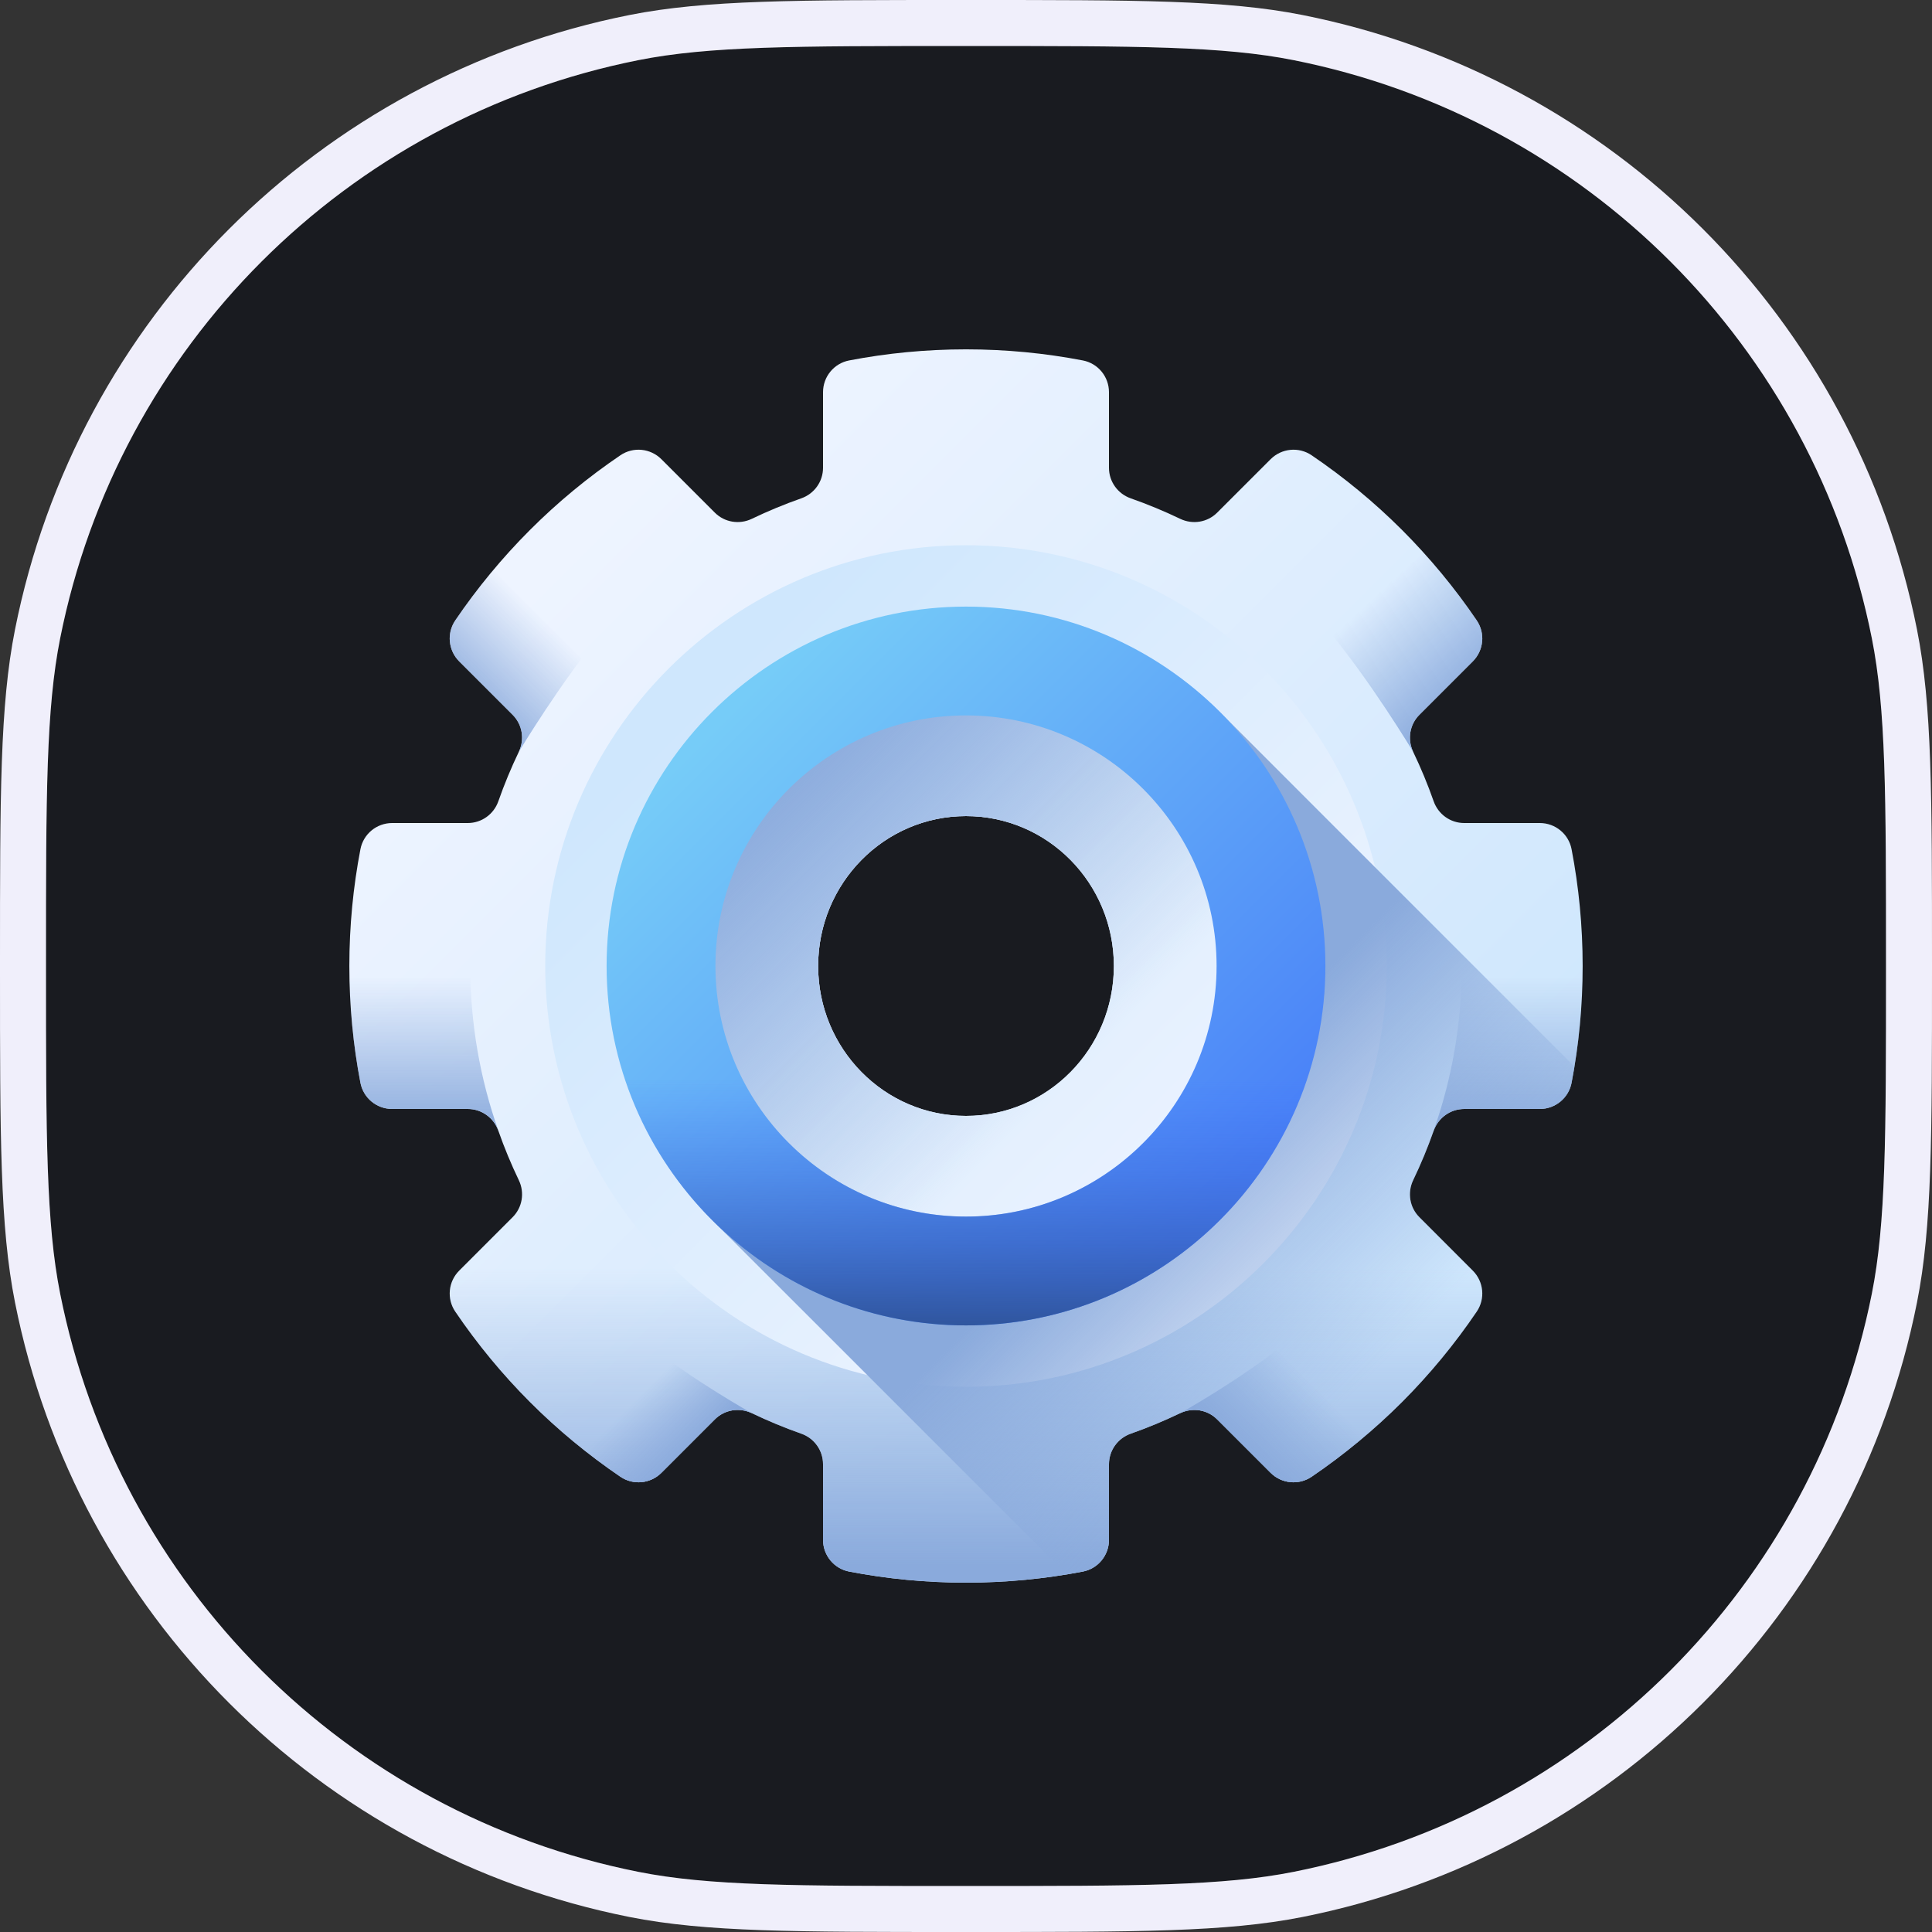 <svg width="84" height="84" viewBox="0 0 84 84" fill="none" xmlns="http://www.w3.org/2000/svg">
<rect x="0" y="0" width="84" height="84" fill="#333333" stroke="none"/>
<g clip-path="url(#clip0_451_2333)">
<path d="M2 42C2 34.566 2 30.848 2.615 27.757C5.14 15.063 15.063 5.14 27.757 2.615C30.848 2 34.566 2 42 2C49.434 2 53.152 2 56.243 2.615C68.937 5.14 78.86 15.063 81.385 27.757C82 30.848 82 34.566 82 42C82 49.434 82 53.152 81.385 56.243C78.86 68.937 68.937 78.86 56.243 81.385C53.152 82 49.434 82 42 82C34.566 82 30.848 82 27.757 81.385C15.063 78.86 5.14 68.937 2.615 56.243C2 53.152 2 49.434 2 42Z" fill="#191B20"/>
<path d="M68.329 36.921C68.202 36.26 67.622 35.784 66.949 35.784H63.661C63.063 35.784 62.533 35.404 62.334 34.84C62.075 34.103 61.777 33.384 61.441 32.686C61.183 32.145 61.288 31.502 61.712 31.079L64.035 28.756C64.511 28.279 64.584 27.532 64.207 26.975C63.251 25.565 62.163 24.248 60.959 23.042L60.958 23.041C59.752 21.837 58.435 20.749 57.025 19.793C56.468 19.416 55.721 19.489 55.245 19.965L52.921 22.288C52.498 22.712 51.855 22.817 51.314 22.558C50.616 22.223 49.897 21.924 49.16 21.666C48.596 21.467 48.216 20.937 48.216 20.339V17.051C48.216 16.378 47.74 15.798 47.079 15.671C45.435 15.355 43.737 15.189 42 15.189C40.263 15.189 38.565 15.355 36.921 15.671C36.26 15.798 35.784 16.378 35.784 17.051V20.339C35.784 20.937 35.405 21.467 34.84 21.666C34.103 21.924 33.384 22.223 32.686 22.558C32.145 22.817 31.502 22.712 31.079 22.288L28.756 19.965C28.279 19.489 27.532 19.416 26.976 19.793C25.564 20.749 24.247 21.837 23.042 23.042C21.837 24.247 20.749 25.564 19.793 26.975C19.416 27.532 19.489 28.279 19.965 28.756L22.288 31.079C22.712 31.502 22.817 32.145 22.558 32.686C22.223 33.384 21.924 34.103 21.666 34.84C21.467 35.404 20.937 35.784 20.339 35.784H17.051C16.378 35.784 15.798 36.26 15.671 36.921C15.355 38.565 15.189 40.263 15.189 42C15.189 43.737 15.355 45.435 15.671 47.079C15.798 47.74 16.378 48.216 17.051 48.216H20.339C20.937 48.216 21.467 48.596 21.666 49.16C21.924 49.897 22.223 50.616 22.558 51.314C22.817 51.855 22.712 52.498 22.288 52.921L19.965 55.245C19.489 55.721 19.416 56.468 19.793 57.025C20.749 58.435 21.837 59.752 23.042 60.958C24.247 62.163 25.564 63.251 26.976 64.207C27.532 64.584 28.279 64.511 28.756 64.035L31.079 61.712C31.502 61.288 32.145 61.183 32.686 61.441C33.384 61.777 34.103 62.075 34.84 62.334C35.405 62.533 35.784 63.063 35.784 63.661V66.949C35.784 67.622 36.26 68.202 36.921 68.329C38.565 68.645 40.263 68.811 42 68.811C43.737 68.811 45.435 68.645 47.079 68.329C47.74 68.202 48.216 67.622 48.216 66.949V63.661C48.216 63.063 48.596 62.533 49.16 62.334C49.897 62.075 50.616 61.777 51.314 61.441C51.855 61.183 52.498 61.288 52.921 61.712L55.245 64.035C55.721 64.511 56.468 64.584 57.025 64.207C58.435 63.251 59.752 62.163 60.958 60.959L60.959 60.958C62.163 59.752 63.251 58.435 64.207 57.025C64.584 56.468 64.511 55.721 64.035 55.245L61.712 52.921C61.288 52.498 61.183 51.855 61.441 51.314C61.777 50.616 62.075 49.897 62.334 49.16C62.533 48.596 63.063 48.216 63.661 48.216H66.949C67.622 48.216 68.202 47.74 68.329 47.079C68.645 45.435 68.811 43.737 68.811 42C68.811 40.263 68.645 38.565 68.329 36.921ZM42 48.518C38.449 48.518 35.571 45.599 35.571 42C35.571 38.401 38.449 35.482 42 35.482C45.551 35.482 48.429 38.401 48.429 42C48.429 45.599 45.551 48.518 42 48.518Z" fill="url(#paint0_linear_451_2333)"/>
<path d="M23.862 22.257C22.957 23.088 22.109 23.981 21.326 24.93C20.783 25.587 20.272 26.27 19.793 26.976C19.416 27.532 19.489 28.279 19.965 28.756L22.288 31.079C22.712 31.502 22.817 32.145 22.559 32.686C22.559 32.686 24.432 29.561 26.318 27.328C26.995 26.526 26.945 25.339 26.202 24.596L23.862 22.257Z" fill="url(#paint1_linear_451_2333)"/>
<path d="M64.207 26.976C63.251 25.565 62.163 24.248 60.959 23.042L60.958 23.041C60.69 22.773 60.416 22.511 60.138 22.257L57.798 24.596C57.056 25.339 57.005 26.526 57.682 27.329C59.568 29.561 61.441 32.686 61.441 32.686C61.183 32.145 61.288 31.502 61.712 31.079L64.035 28.756C64.511 28.279 64.584 27.532 64.207 26.976Z" fill="url(#paint2_linear_451_2333)"/>
<path d="M21.666 49.152V49.16C21.467 48.595 20.937 48.216 20.339 48.216H17.051C16.378 48.216 15.798 47.74 15.671 47.079C15.355 45.435 15.189 43.737 15.189 42C15.189 41.801 15.192 41.602 15.197 41.404H19.456C19.671 41.404 19.878 41.434 20.074 41.492C20.297 41.557 20.446 41.764 20.446 41.996V42C20.446 44.505 20.876 46.913 21.666 49.152Z" fill="url(#paint3_linear_451_2333)"/>
<path d="M68.811 42C68.811 43.737 68.645 45.435 68.329 47.079C68.202 47.74 67.622 48.216 66.949 48.216H63.661C63.063 48.216 62.533 48.596 62.334 49.16V49.152C63.124 46.913 63.554 44.505 63.554 42V41.996C63.554 41.764 63.703 41.557 63.926 41.492C64.127 41.433 64.335 41.404 64.544 41.404H68.803C68.808 41.603 68.811 41.801 68.811 42Z" fill="url(#paint4_linear_451_2333)"/>
<path d="M22.651 51.569C22.777 52.047 22.647 52.563 22.288 52.921L19.965 55.245C19.489 55.721 19.416 56.468 19.793 57.025C20.75 58.435 21.837 59.752 23.042 60.958C24.248 62.163 25.565 63.251 26.976 64.207C27.532 64.584 28.279 64.511 28.756 64.035L31.079 61.712C31.502 61.288 32.145 61.183 32.686 61.441C33.384 61.777 34.103 62.075 34.84 62.334C35.405 62.533 35.784 63.063 35.784 63.661V66.949C35.784 67.622 36.261 68.202 36.921 68.329C38.565 68.645 40.263 68.811 42 68.811C43.737 68.811 45.435 68.645 47.079 68.329C47.74 68.202 48.216 67.622 48.216 66.949V63.661C48.216 63.063 48.596 62.533 49.16 62.334C49.897 62.075 50.616 61.777 51.315 61.441C51.855 61.183 52.498 61.288 52.921 61.712L55.245 64.035C55.721 64.511 56.468 64.584 57.025 64.207C58.436 63.251 59.753 62.164 60.958 60.959L60.959 60.958C62.163 59.752 63.251 58.435 64.207 57.025C64.584 56.468 64.511 55.721 64.035 55.245L61.712 52.921C61.353 52.563 61.224 52.047 61.349 51.569H22.651Z" fill="url(#paint5_linear_451_2333)"/>
<path d="M42 23.706C31.912 23.706 23.705 31.912 23.705 42C23.705 52.088 31.912 60.294 42 60.294C52.087 60.294 60.294 52.088 60.294 42C60.294 31.912 52.087 23.706 42 23.706ZM42 48.518C38.449 48.518 35.571 45.599 35.571 42C35.571 38.401 38.449 35.482 42 35.482C45.55 35.482 48.429 38.401 48.429 42C48.429 45.599 45.55 48.518 42 48.518Z" fill="url(#paint6_linear_451_2333)"/>
<path d="M62.334 49.16C62.533 48.595 63.063 48.216 63.661 48.216H66.949C67.622 48.216 68.202 47.74 68.33 47.079C68.374 46.846 68.415 46.611 68.454 46.376L53.47 31.392C50.619 28.369 46.579 26.479 42.105 26.479C33.489 26.479 26.48 33.489 26.48 42.105C26.48 46.579 28.37 50.618 31.393 53.47L46.377 68.454C46.612 68.415 46.846 68.374 47.08 68.329C47.74 68.202 48.216 67.622 48.216 66.949V63.661C48.216 63.063 48.596 62.533 49.16 62.334C49.898 62.076 50.617 61.777 51.315 61.442C51.855 61.183 52.499 61.288 52.921 61.712L55.245 64.035C55.721 64.511 56.469 64.584 57.025 64.207C58.436 63.251 59.753 62.164 60.958 60.959L60.959 60.958C62.164 59.752 63.251 58.435 64.207 57.025C64.585 56.468 64.511 55.721 64.036 55.245L61.712 52.921C61.288 52.498 61.183 51.855 61.442 51.315C61.779 50.613 62.077 49.894 62.334 49.16ZM42 48.518C38.45 48.518 35.571 45.599 35.571 42C35.571 38.401 38.45 35.482 42 35.482C45.551 35.482 48.43 38.401 48.43 42C48.43 45.599 45.551 48.518 42 48.518Z" fill="url(#paint7_linear_451_2333)"/>
<path d="M53.47 31.392C53.34 31.254 53.206 31.118 53.071 30.984C55.823 33.802 57.521 37.654 57.521 41.895C57.521 50.511 50.511 57.521 41.895 57.521C37.654 57.521 33.802 55.823 30.985 53.07C31.118 53.206 31.254 53.339 31.393 53.47L46.376 68.453C46.612 68.414 46.846 68.374 47.08 68.329C47.74 68.202 48.216 67.622 48.216 66.949V63.661C48.216 63.063 48.596 62.533 49.16 62.334C49.897 62.075 50.617 61.777 51.315 61.441C51.855 61.183 52.498 61.288 52.921 61.712L55.245 64.035C55.721 64.51 56.469 64.584 57.025 64.207C58.436 63.251 59.753 62.163 60.958 60.959L60.959 60.958C62.163 59.752 63.251 58.435 64.207 57.025C64.584 56.468 64.511 55.721 64.036 55.245L61.712 52.921C61.288 52.498 61.183 51.855 61.442 51.314C61.777 50.616 62.076 49.897 62.334 49.16C62.533 48.595 63.063 48.216 63.661 48.216H66.949C67.622 48.216 68.202 47.74 68.329 47.079C68.375 46.846 68.415 46.611 68.454 46.376L53.47 31.392Z" fill="url(#paint8_linear_451_2333)"/>
<path d="M42 57.626C33.384 57.626 26.374 50.616 26.374 42C26.374 33.384 33.384 26.374 42 26.374C50.616 26.374 57.626 33.384 57.626 42C57.626 50.616 50.616 57.626 42 57.626ZM42 31.105C35.993 31.105 31.106 35.993 31.106 42C31.106 48.007 35.993 52.895 42 52.895C48.008 52.895 52.895 48.007 52.895 42C52.895 35.993 48.008 31.105 42 31.105Z" fill="url(#paint9_linear_451_2333)"/>
<path d="M52.747 43.788C51.892 48.947 47.398 52.895 42 52.895C36.601 52.895 32.108 48.947 31.253 43.788H26.477C27.366 51.565 33.988 57.626 42 57.626C50.011 57.626 56.633 51.565 57.523 43.788H52.747Z" fill="url(#paint10_linear_451_2333)"/>
<path d="M28.029 58.345C30.118 60.014 32.686 61.442 32.686 61.442C32.145 61.183 31.502 61.288 31.079 61.712L28.755 64.035C28.279 64.511 27.532 64.584 26.975 64.207C25.536 63.231 24.195 62.119 22.97 60.885V60.884L25.361 58.492C26.083 57.77 27.232 57.707 28.029 58.345Z" fill="url(#paint11_linear_451_2333)"/>
<path d="M61.032 60.885L60.959 60.958L60.958 60.959C59.752 62.164 58.435 63.251 57.025 64.207C56.468 64.584 55.721 64.511 55.245 64.035L52.921 61.712C52.498 61.288 51.855 61.183 51.314 61.442C51.314 61.442 53.882 60.014 55.97 58.345C56.768 57.707 57.917 57.77 58.639 58.492L61.032 60.885Z" fill="url(#paint12_linear_451_2333)"/>
</g>
<path d="M1.634 27.562C1 30.75 1 34.556 1 41.834L1 42L1 42.166C1 49.444 1 53.25 1.634 56.438C4.238 69.529 14.471 79.762 27.562 82.366C30.75 83 34.556 83 41.834 83H42H42.166C49.444 83 53.25 83 56.438 82.366C69.529 79.762 79.762 69.529 82.366 56.438C83 53.25 83 49.444 83 42.166V42V41.834C83 34.556 83 30.75 82.366 27.562C79.762 14.471 69.529 4.238 56.438 1.634C53.25 1 49.444 1 42.166 1L42 1L41.834 1C34.556 1 30.75 1 27.562 1.634C14.471 4.238 4.238 14.471 1.634 27.562Z" stroke="#F0EFFB" stroke-width="2"/>
<defs>
<linearGradient id="paint0_linear_451_2333" x1="24.215" y1="24.214" x2="56.72" y2="56.72" gradientUnits="userSpaceOnUse">
<stop stop-color="#EEF4FF"/>
<stop offset="1" stop-color="#CFE7FD"/>
</linearGradient>
<linearGradient id="paint1_linear_451_2333" x1="23.703" y1="26.962" x2="20.004" y2="30.66" gradientUnits="userSpaceOnUse">
<stop stop-color="#8AAADC" stop-opacity="0"/>
<stop offset="1" stop-color="#8AAADC"/>
</linearGradient>
<linearGradient id="paint2_linear_451_2333" x1="59.586" y1="26.114" x2="63.739" y2="30.583" gradientUnits="userSpaceOnUse">
<stop stop-color="#8AAADC" stop-opacity="0"/>
<stop offset="1" stop-color="#8AAADC"/>
</linearGradient>
<linearGradient id="paint3_linear_451_2333" x1="18.427" y1="42.456" x2="18.427" y2="49.255" gradientUnits="userSpaceOnUse">
<stop stop-color="#8AAADC" stop-opacity="0"/>
<stop offset="1" stop-color="#8AAADC"/>
</linearGradient>
<linearGradient id="paint4_linear_451_2333" x1="65.573" y1="42.456" x2="65.573" y2="49.255" gradientUnits="userSpaceOnUse">
<stop stop-color="#8AAADC" stop-opacity="0"/>
<stop offset="1" stop-color="#8AAADC"/>
</linearGradient>
<linearGradient id="paint5_linear_451_2333" x1="42" y1="55.143" x2="42" y2="68.082" gradientUnits="userSpaceOnUse">
<stop stop-color="#8AAADC" stop-opacity="0"/>
<stop offset="1" stop-color="#8AAADC"/>
</linearGradient>
<linearGradient id="paint6_linear_451_2333" x1="54.062" y1="54.062" x2="30.33" y2="30.33" gradientUnits="userSpaceOnUse">
<stop stop-color="#EEF4FF"/>
<stop offset="1" stop-color="#CFE7FD"/>
</linearGradient>
<linearGradient id="paint7_linear_451_2333" x1="46.661" y1="46.661" x2="33.7" y2="33.699" gradientUnits="userSpaceOnUse">
<stop stop-color="#8AAADC" stop-opacity="0"/>
<stop offset="1" stop-color="#8AAADC"/>
</linearGradient>
<linearGradient id="paint8_linear_451_2333" x1="59.699" y1="59.699" x2="49.925" y2="49.925" gradientUnits="userSpaceOnUse">
<stop stop-color="#8AAADC" stop-opacity="0"/>
<stop offset="1" stop-color="#8AAADC"/>
</linearGradient>
<linearGradient id="paint9_linear_451_2333" x1="31.311" y1="31.311" x2="52.622" y2="52.622" gradientUnits="userSpaceOnUse">
<stop stop-color="#76CCF8"/>
<stop offset="0.833" stop-color="#518EF8"/>
<stop offset="1" stop-color="#4981F8"/>
</linearGradient>
<linearGradient id="paint10_linear_451_2333" x1="42" y1="46.837" x2="42" y2="57.569" gradientUnits="userSpaceOnUse">
<stop stop-color="#4071F7" stop-opacity="0"/>
<stop offset="1" stop-color="#30569F"/>
</linearGradient>
<linearGradient id="paint11_linear_451_2333" x1="27.593" y1="60.928" x2="29.906" y2="63.242" gradientUnits="userSpaceOnUse">
<stop stop-color="#8AAADC" stop-opacity="0"/>
<stop offset="1" stop-color="#8AAADC"/>
</linearGradient>
<linearGradient id="paint12_linear_451_2333" x1="57.117" y1="60.219" x2="54.074" y2="63.263" gradientUnits="userSpaceOnUse">
<stop stop-color="#8AAADC" stop-opacity="0"/>
<stop offset="1" stop-color="#8AAADC"/>
</linearGradient>
<clipPath id="clip0_451_2333">
<path d="M2 42C2 34.566 2 30.848 2.615 27.757C5.14 15.063 15.063 5.14 27.757 2.615C30.848 2 34.566 2 42 2C49.434 2 53.152 2 56.243 2.615C68.937 5.14 78.86 15.063 81.385 27.757C82 30.848 82 34.566 82 42C82 49.434 82 53.152 81.385 56.243C78.86 68.937 68.937 78.86 56.243 81.385C53.152 82 49.434 82 42 82C34.566 82 30.848 82 27.757 81.385C15.063 78.86 5.14 68.937 2.615 56.243C2 53.152 2 49.434 2 42Z" fill="white"/>
</clipPath>
</defs>
</svg>
